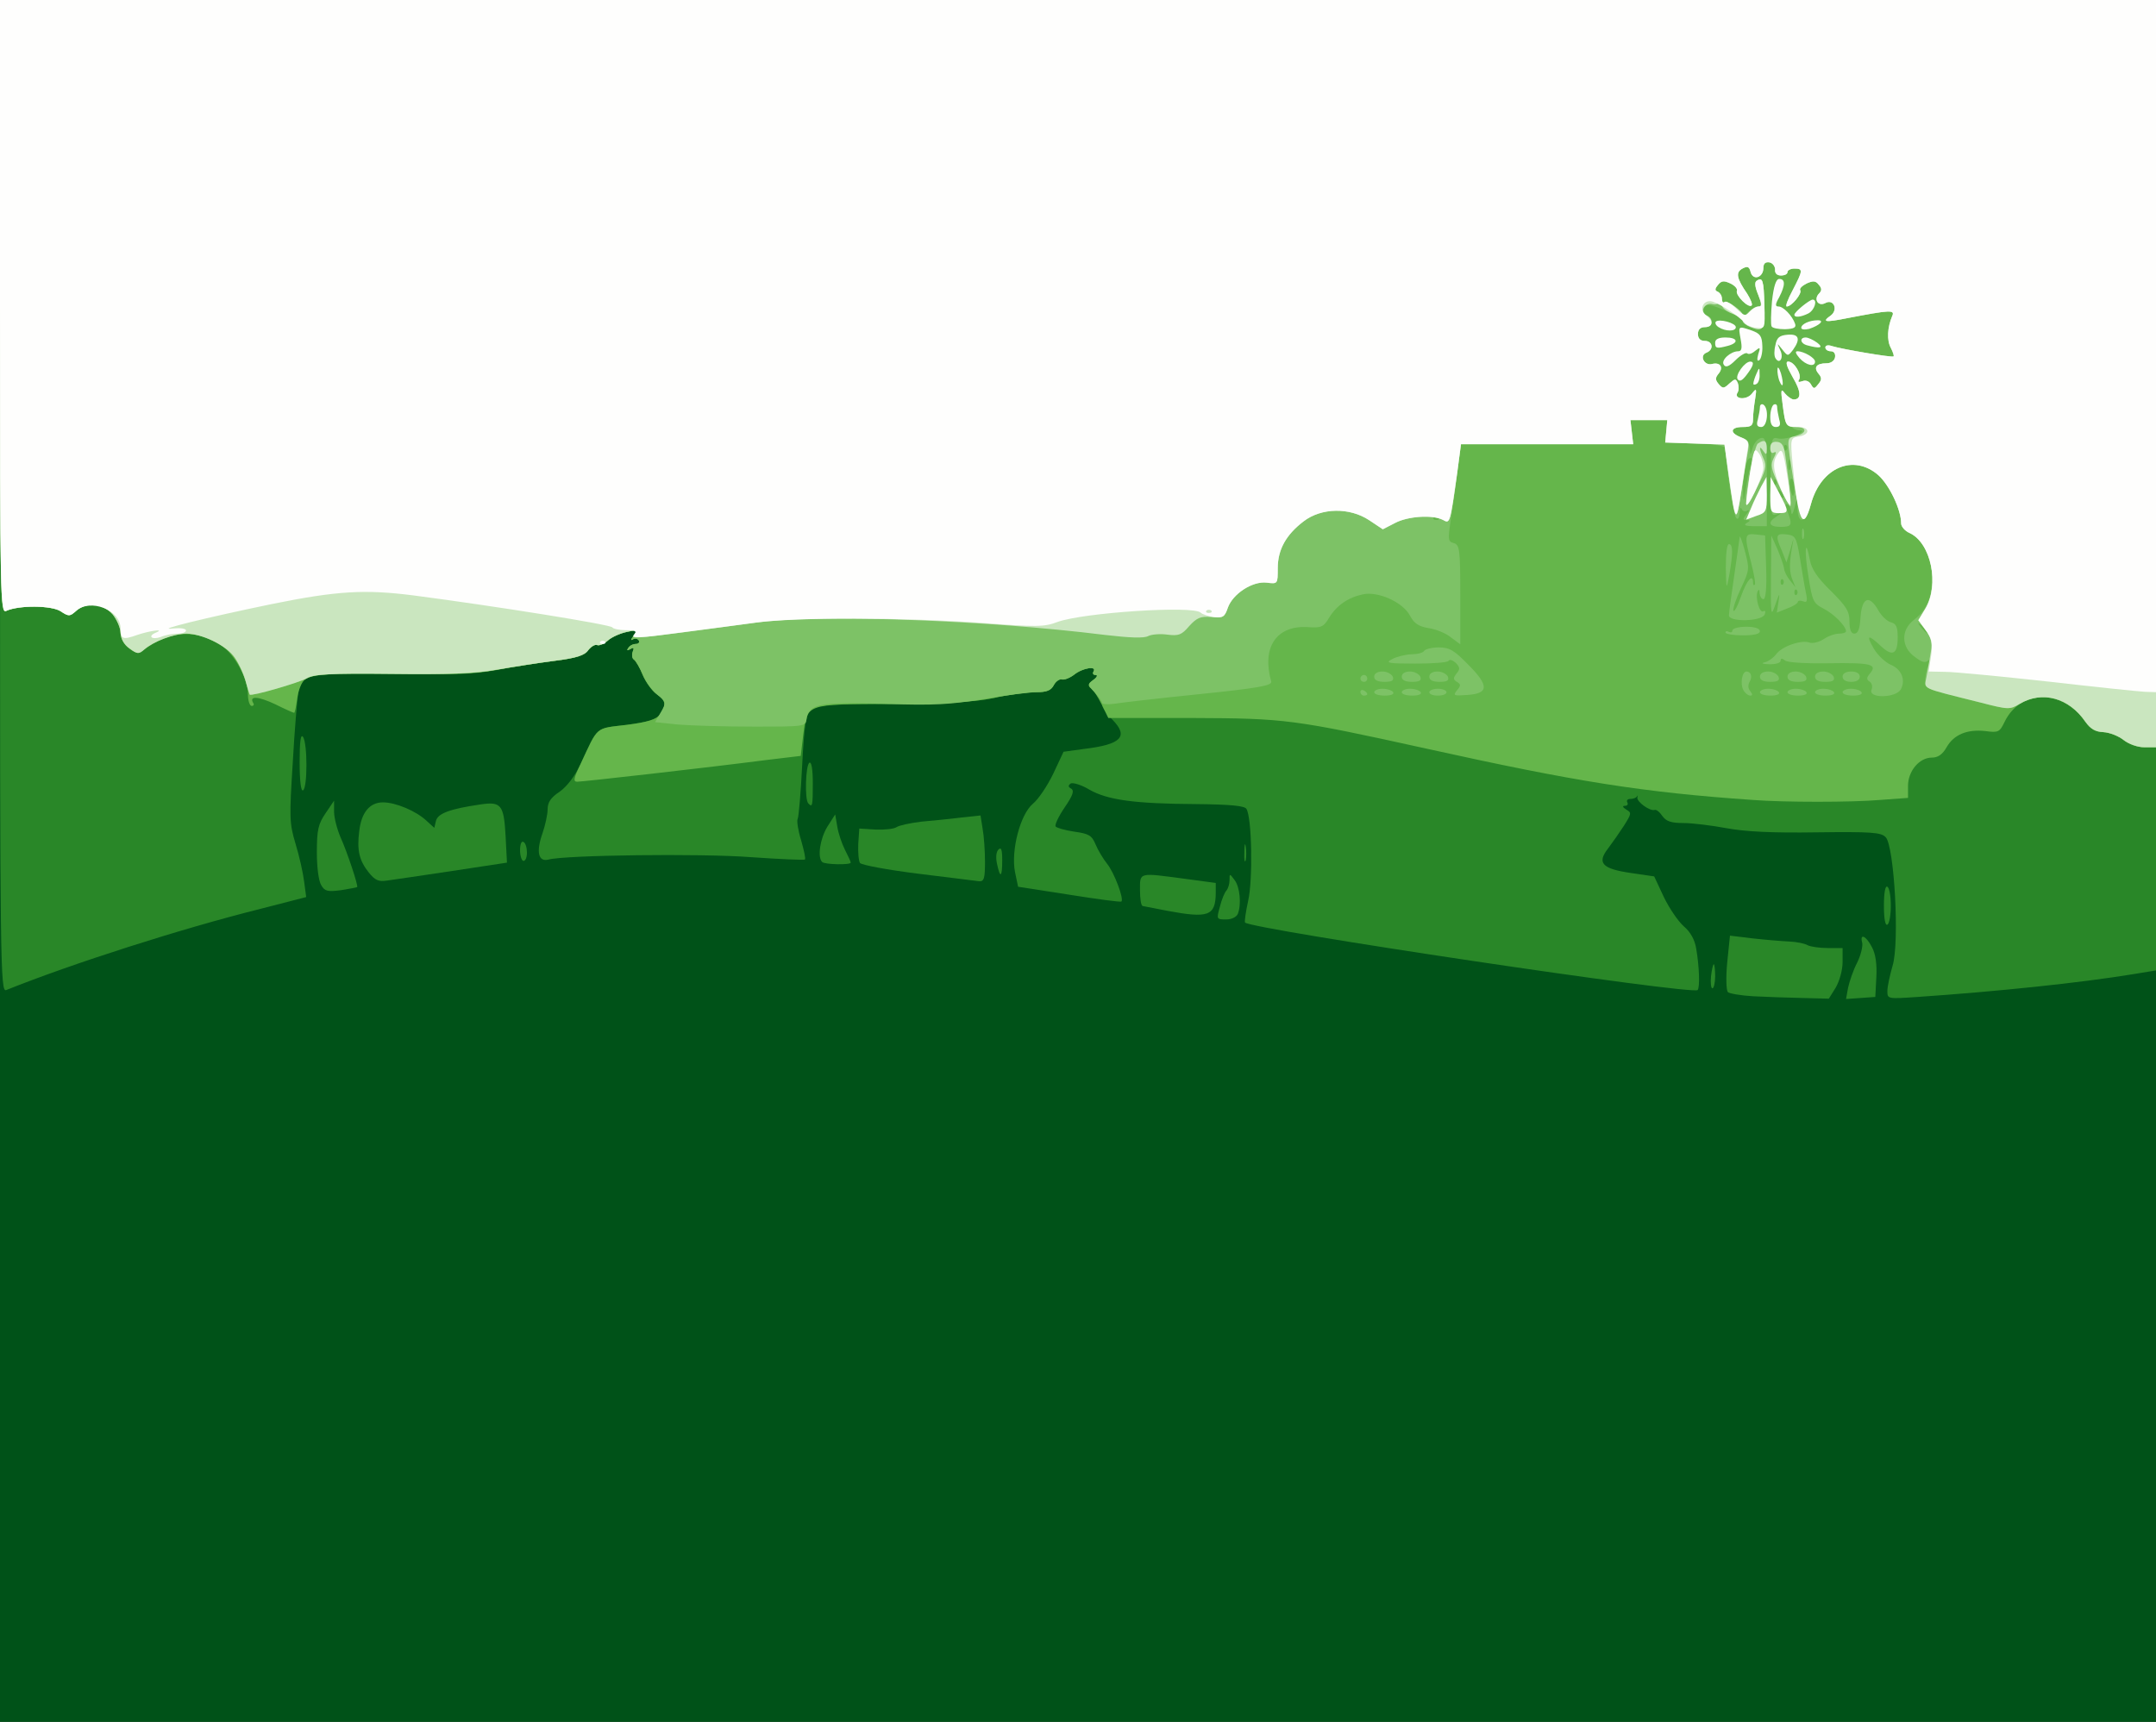 <!DOCTYPE svg PUBLIC "-//W3C//DTD SVG 20010904//EN" "http://www.w3.org/TR/2001/REC-SVG-20010904/DTD/svg10.dtd">
<svg version="1.0" xmlns="http://www.w3.org/2000/svg" width="626px" height="500px" viewBox="0 0 6260 5000" preserveAspectRatio="xMidYMid meet">
<rect x="0" y="0" width="6260" height="5000" fill="#333333" stroke="none"/>
<g id="layer101" fill="#005218" stroke="none">
<path d="M0 2500 l0 -2500 3130 0 3130 0 0 2500 0 2500 -3130 0 -3130 0 0 -2500z"/>
</g>
<g id="layer102" fill="#298728" stroke="none">
<path d="M5090 2893 c-36 -2 -69 -8 -73 -12 -5 -5 -6 -44 -2 -86 l8 -78 66 8 c36 4 84 8 106 9 22 1 46 6 54 11 8 4 34 8 58 8 l43 0 0 41 c0 23 -9 55 -20 74 l-20 32 -77 -2 c-43 -1 -107 -3 -143 -5z"/>
<path d="M5366 2868 c4 -18 15 -51 26 -72 11 -22 17 -48 15 -58 -8 -29 11 -21 28 12 11 20 15 50 13 88 l-3 57 -42 3 -43 3 6 -33z"/>
<path d="M5480 2878 c0 -13 7 -45 15 -73 21 -67 5 -349 -20 -374 -13 -14 -43 -16 -200 -14 -131 2 -207 -2 -262 -12 -43 -8 -99 -15 -125 -15 -36 0 -50 -5 -61 -20 -8 -12 -18 -20 -23 -18 -14 4 -52 -24 -50 -36 2 -6 1 -8 -1 -3 -3 4 -11 7 -19 7 -9 0 -12 5 -9 10 3 6 0 10 -7 10 -8 0 -7 4 4 11 16 9 15 12 -7 47 -13 20 -34 50 -46 66 -33 42 -17 59 66 71 l68 10 28 60 c16 33 42 71 58 85 19 16 32 39 36 65 9 52 11 113 4 120 -15 15 -1294 -176 -1314 -196 -2 -3 2 -31 9 -63 14 -60 11 -242 -5 -267 -5 -9 -46 -13 -146 -14 -179 -1 -258 -12 -310 -42 -23 -14 -48 -21 -54 -18 -8 6 -8 10 1 15 10 6 5 20 -19 55 -17 25 -29 50 -26 55 3 4 27 11 54 15 43 6 51 11 62 37 7 17 22 42 34 57 20 25 49 101 41 109 -3 2 -71 -7 -152 -20 l-148 -23 -9 -43 c-12 -62 15 -167 52 -198 16 -13 42 -52 59 -87 l30 -64 58 -8 c110 -13 132 -36 84 -85 -17 -17 -30 -36 -30 -43 0 -7 -10 -24 -22 -37 -21 -22 -21 -23 -3 -36 11 -8 13 -14 6 -14 -7 0 -9 -4 -6 -10 11 -17 -31 -11 -56 9 -13 10 -29 16 -36 14 -6 -2 -17 5 -23 16 -8 16 -21 21 -53 21 -23 0 -78 7 -122 17 -59 12 -137 16 -297 17 -190 1 -219 3 -234 18 -14 14 -19 45 -25 162 -4 79 -10 149 -13 154 -3 5 1 33 10 62 8 28 14 54 11 56 -2 2 -73 -1 -158 -7 -146 -11 -537 -6 -586 7 -30 8 -37 -22 -18 -76 8 -23 15 -55 15 -70 0 -20 9 -34 35 -51 21 -15 44 -45 60 -79 52 -113 42 -104 134 -115 62 -8 87 -16 97 -30 20 -27 17 -42 -10 -60 -13 -9 -31 -34 -40 -55 -8 -21 -20 -41 -25 -44 -6 -4 -7 -14 -4 -23 5 -12 3 -14 -7 -8 -9 5 -11 4 -6 -3 4 -7 14 -12 22 -12 8 0 12 -5 9 -10 -4 -6 -12 -7 -18 -3 -7 4 -5 -1 3 -11 14 -18 13 -18 -20 -11 -19 4 -44 15 -55 25 -11 10 -25 16 -32 13 -6 -2 -17 5 -25 15 -10 15 -34 23 -98 31 -47 6 -123 18 -169 26 -61 11 -141 14 -305 12 -246 -2 -262 1 -270 56 -3 17 -11 109 -16 202 -10 158 -10 175 8 235 11 36 22 85 25 110 l6 45 -132 34 c-232 58 -547 159 -739 236 -17 7 -18 -65 -18 -1434 l0 -1441 3130 0 3130 0 0 1409 0 1409 -67 11 c-153 25 -391 50 -625 66 -87 6 -88 6 -88 -17z"/>
<path d="M4968 2835 c2 -19 6 -35 8 -35 2 0 4 16 4 35 0 19 -4 35 -8 35 -4 0 -6 -16 -4 -35z"/>
<path d="M5470 2630 c0 -38 4 -59 10 -55 6 3 10 28 10 55 0 27 -4 52 -10 55 -6 4 -10 -17 -10 -55z"/>
<path d="M3542 2633 c5 -21 14 -42 19 -47 5 -6 9 -19 9 -30 0 -20 0 -20 15 0 15 20 20 70 9 98 -4 9 -18 16 -34 16 -28 0 -28 -1 -18 -37z"/>
<path d="M3390 2645 c-36 -7 -68 -13 -72 -14 -5 -1 -8 -21 -8 -46 0 -53 -5 -51 131 -33 l89 12 0 30 c-1 66 -22 73 -140 51z"/>
<path d="M933 2571 c-8 -12 -13 -53 -13 -96 0 -65 4 -82 25 -113 l25 -37 0 32 c0 18 9 52 19 75 19 42 52 141 48 144 -1 1 -22 5 -47 9 -39 5 -47 3 -57 -14z"/>
<path d="M1071 2534 c-28 -35 -35 -65 -28 -120 6 -54 30 -84 69 -84 37 0 96 25 126 53 l23 21 5 -21 c6 -21 40 -34 129 -47 60 -9 68 1 73 91 l4 78 -158 24 c-88 13 -173 26 -190 28 -25 4 -35 -1 -53 -23z"/>
<path d="M2665 2537 c-88 -11 -163 -25 -168 -31 -4 -6 -6 -31 -5 -56 l3 -44 48 3 c26 1 53 -2 60 -7 7 -5 39 -12 72 -16 33 -3 85 -8 116 -12 l56 -6 6 38 c4 22 7 65 7 97 0 48 -3 57 -17 56 -10 -1 -90 -11 -178 -22z"/>
<path d="M2895 2509 c-4 -18 -3 -35 4 -42 8 -8 11 0 11 31 0 50 -6 54 -15 11z"/>
<path d="M2387 2503 c-14 -14 -6 -67 15 -102 l23 -36 6 35 c3 19 13 49 22 67 9 18 17 34 17 38 0 7 -75 6 -83 -2z"/>
<path d="M3613 2475 c0 -22 2 -30 4 -17 2 12 2 30 0 40 -3 9 -5 -1 -4 -23z"/>
<path d="M1510 2469 c0 -17 4 -28 10 -24 6 3 10 17 10 31 0 13 -4 24 -10 24 -5 0 -10 -14 -10 -31z"/>
<path d="M2347 2333 c-11 -10 -8 -111 3 -118 6 -4 10 18 10 59 0 66 -1 72 -13 59z"/>
<path d="M870 2213 c0 -60 3 -83 10 -73 13 20 13 147 0 155 -6 4 -10 -26 -10 -82z"/>
</g>
<g id="layer103" fill="#65b64b" stroke="none">
<path d="M5090 2323 c-320 -22 -514 -53 -948 -149 -386 -85 -410 -88 -680 -89 l-244 0 -19 -39 c-11 -22 -25 -44 -32 -48 -9 -6 -7 -12 7 -23 11 -8 14 -15 7 -15 -7 0 -9 -4 -6 -10 11 -17 -31 -11 -56 9 -13 10 -29 16 -36 14 -6 -2 -17 5 -23 16 -8 16 -21 21 -53 21 -23 0 -78 7 -122 17 -59 12 -137 16 -297 17 -251 1 -244 -1 -256 91 l-7 60 -100 12 c-170 22 -533 63 -549 63 -12 0 -11 -9 10 -52 52 -111 41 -102 133 -113 62 -8 87 -16 97 -30 20 -27 17 -42 -10 -60 -13 -9 -31 -34 -40 -55 -8 -21 -20 -41 -25 -44 -6 -4 -7 -14 -4 -23 5 -12 3 -14 -7 -8 -9 5 -11 4 -6 -3 4 -7 14 -12 22 -12 8 0 12 -5 9 -10 -4 -6 -12 -7 -18 -3 -7 4 -5 -1 3 -11 14 -18 13 -18 -20 -11 -19 4 -44 15 -55 25 -11 10 -25 16 -32 13 -6 -2 -17 5 -25 15 -10 15 -34 23 -98 31 -47 6 -123 18 -170 27 -68 12 -121 14 -266 9 -185 -7 -261 -2 -289 19 -9 6 -19 31 -22 54 -3 23 -7 42 -9 42 -2 0 -27 -11 -55 -25 -49 -23 -76 -25 -64 -4 4 5 1 9 -4 9 -6 0 -11 -15 -11 -33 0 -46 -39 -118 -79 -144 -64 -43 -140 -42 -206 2 -35 24 -37 25 -60 8 -15 -11 -24 -28 -25 -45 0 -15 -11 -39 -23 -54 -28 -32 -76 -37 -106 -10 -18 16 -21 17 -45 1 -26 -17 -121 -18 -159 -1 -16 8 -17 -38 -17 -883 l0 -891 3130 0 3130 0 0 1085 0 1085 -34 0 c-19 0 -45 -9 -60 -21 -15 -12 -41 -22 -59 -23 -23 -1 -37 -9 -52 -30 -66 -96 -189 -95 -235 1 -14 29 -18 31 -55 26 -53 -6 -92 10 -113 47 -12 21 -25 30 -43 30 -36 0 -69 39 -69 82 l0 35 -82 6 c-81 7 -279 7 -368 0z"/>
</g>
<g id="layer104" fill="#7dc266" stroke="none">
<path d="M6166 2149 c-15 -12 -41 -22 -59 -23 -23 -1 -37 -9 -52 -30 -48 -70 -125 -91 -191 -52 -28 17 -33 17 -114 -4 -169 -42 -160 -39 -160 -66 0 -14 5 -35 11 -47 9 -18 9 -20 -1 -10 -10 9 -19 7 -41 -10 -39 -28 -40 -77 -3 -106 39 -30 54 -66 54 -125 0 -59 -26 -110 -65 -128 -14 -6 -25 -19 -25 -28 0 -40 -34 -111 -66 -140 -72 -63 -167 -23 -196 84 -14 54 -37 62 -39 14 l-1 -33 -8 30 c-4 17 -8 22 -9 13 0 -9 -5 -20 -11 -23 -7 -4 -7 3 0 20 15 40 13 45 -20 45 -34 0 -39 -13 -12 -30 16 -11 16 -11 -1 -6 -16 5 -17 -4 -16 -110 1 -110 2 -116 21 -111 10 3 34 -1 51 -8 18 -8 25 -14 16 -15 -29 0 -47 -25 -53 -75 -6 -44 -5 -48 7 -32 8 9 19 17 25 17 23 0 22 -23 -3 -65 -17 -30 -22 -45 -13 -45 18 0 40 38 32 52 -5 7 -2 9 9 5 10 -4 20 0 25 9 8 14 10 14 21 0 11 -13 11 -19 1 -31 -15 -18 -6 -30 23 -30 13 0 23 -7 25 -17 2 -11 -3 -18 -12 -18 -9 0 -16 -5 -16 -11 0 -6 8 -8 19 -4 29 9 176 34 179 30 2 -2 -2 -13 -8 -25 -12 -22 -10 -59 4 -92 9 -19 -6 -18 -131 6 -65 13 -74 11 -47 -8 22 -17 8 -49 -16 -36 -21 11 -35 -11 -18 -28 8 -8 8 -15 -1 -25 -9 -12 -17 -12 -35 -4 -14 7 -22 15 -19 20 6 9 -25 47 -39 47 -5 0 3 -21 17 -47 30 -58 31 -63 5 -63 -11 0 -20 5 -20 10 0 6 -8 10 -19 10 -12 0 -18 -7 -17 -17 0 -10 -7 -19 -16 -21 -12 -2 -18 3 -18 16 0 28 -30 38 -37 12 -4 -16 -9 -18 -24 -10 -20 11 -17 28 14 73 10 16 16 31 13 34 -9 9 -47 -29 -43 -42 3 -6 -6 -16 -19 -22 -18 -8 -26 -8 -36 4 -9 11 -9 16 2 23 7 5 10 15 6 25 -5 14 -3 15 6 7 10 -7 20 -5 37 9 35 29 20 32 -34 9 -38 -16 -50 -18 -56 -8 -5 8 -3 17 6 24 21 16 19 34 -5 34 -13 0 -20 7 -20 20 0 13 7 20 20 20 23 0 27 25 5 34 -22 8 -7 39 16 33 24 -6 34 10 19 28 -10 12 -10 18 0 30 12 14 15 14 31 -1 17 -15 19 -15 25 -1 3 9 3 21 -1 27 -12 19 25 23 41 4 14 -18 15 -17 10 15 -3 18 -6 44 -6 57 0 20 -5 24 -30 24 -36 0 -39 17 -5 30 16 6 25 18 26 32 1 22 1 22 8 -2 4 -14 15 -26 24 -28 15 -3 17 9 17 126 l0 130 -36 0 c-25 0 -33 -3 -23 -9 12 -7 12 -9 0 -9 -11 0 -11 -3 0 -17 8 -9 9 -14 2 -10 -6 4 -14 1 -16 -5 -3 -7 -6 -2 -6 11 -1 16 -5 21 -10 15 -8 -7 -31 -159 -31 -201 0 -8 -27 -13 -87 -15 l-88 -3 3 -33 3 -32 -53 0 -54 0 4 35 4 35 -250 0 -250 0 -11 88 c-6 48 -15 111 -20 141 -7 48 -6 54 10 58 17 5 19 18 19 150 l0 144 -27 -20 c-14 -12 -44 -24 -65 -27 -30 -5 -42 -14 -54 -36 -20 -39 -93 -72 -137 -62 -43 9 -76 32 -98 68 -16 27 -23 30 -63 27 -90 -5 -133 59 -105 158 3 12 -36 19 -211 37 -118 12 -230 25 -247 28 -18 2 -33 1 -33 -3 0 -4 -10 -18 -22 -31 -21 -22 -21 -23 -3 -36 11 -8 13 -14 6 -14 -7 0 -9 -4 -6 -10 11 -17 -31 -11 -56 9 -13 10 -29 16 -36 14 -6 -2 -17 5 -23 16 -8 16 -21 21 -49 21 -22 0 -91 9 -155 20 -96 16 -144 19 -288 14 -187 -6 -220 0 -226 44 -3 22 -6 22 -155 22 -84 0 -182 -3 -218 -6 l-67 -7 17 -29 c16 -28 15 -30 -11 -51 -15 -12 -34 -39 -42 -59 -9 -20 -20 -39 -25 -43 -6 -3 -7 -13 -4 -22 5 -12 3 -14 -7 -8 -9 5 -11 4 -6 -3 4 -7 14 -12 22 -12 8 0 12 -5 9 -10 -4 -6 -12 -7 -18 -3 -7 4 -5 -1 3 -11 14 -18 13 -18 -20 -11 -19 4 -44 15 -55 25 -11 10 -25 16 -32 13 -6 -2 -17 5 -25 15 -10 15 -34 23 -98 31 -47 6 -123 18 -169 26 -61 11 -141 14 -305 12 -179 -2 -226 1 -246 13 -23 13 -161 53 -165 47 -1 -1 -7 -21 -13 -43 -7 -23 -22 -54 -34 -69 -26 -33 -91 -64 -136 -65 -37 0 -97 23 -123 46 -16 14 -20 14 -43 -3 -16 -11 -25 -28 -26 -45 0 -15 -11 -39 -23 -54 -28 -32 -76 -37 -106 -10 -18 16 -21 17 -45 1 -26 -17 -121 -18 -158 -1 -17 8 -18 -38 -18 -883 l0 -891 3130 0 3130 0 0 1085 0 1085 -34 0 c-19 0 -45 -9 -60 -21z m-566 -313 c0 -2 -8 -10 -17 -17 -16 -13 -17 -12 -4 4 13 16 21 21 21 13z m-1423 -333 c-4 -3 -10 -3 -14 0 -3 4 0 7 7 7 7 0 10 -3 7 -7z m908 -155 c4 -10 3 -18 -3 -18 -12 0 -22 50 -21 99 1 32 2 31 9 -14 4 -27 11 -58 15 -67z m86 79 c-10 -9 -11 -8 -5 6 3 10 9 15 12 12 3 -3 0 -11 -7 -18z m39 -12 c0 -14 -4 -25 -9 -25 -4 0 -6 11 -3 25 2 14 6 25 8 25 2 0 4 -11 4 -25z m-53 -22 c-4 -3 -7 0 -7 7 0 7 3 10 7 7 3 -4 3 -10 0 -14z m40 -55 c-3 -7 -5 -2 -5 12 0 14 2 19 5 13 2 -7 2 -19 0 -25z m-10 -45 c-4 -3 -7 0 -7 7 0 7 3 10 7 7 3 -4 3 -10 0 -14z"/>
<path d="M3950 2009 c0 -5 5 -7 10 -4 6 3 10 8 10 11 0 2 -4 4 -10 4 -5 0 -10 -5 -10 -11z"/>
<path d="M3990 2010 c0 -5 11 -10 24 -10 14 0 28 5 31 10 4 6 -7 10 -24 10 -17 0 -31 -4 -31 -10z"/>
<path d="M4070 2010 c0 -5 11 -10 24 -10 14 0 28 5 31 10 4 6 -7 10 -24 10 -17 0 -31 -4 -31 -10z"/>
<path d="M4150 2010 c0 -5 11 -10 25 -10 14 0 25 5 25 10 0 6 -11 10 -25 10 -14 0 -25 -4 -25 -10z"/>
<path d="M4230 2005 c12 -14 12 -18 0 -25 -11 -7 -11 -11 -1 -24 11 -13 10 -18 -2 -31 -9 -8 -18 -11 -21 -6 -3 5 -47 8 -97 8 -79 0 -88 -2 -67 -13 13 -7 37 -13 55 -14 17 0 35 -4 38 -10 3 -5 23 -10 43 -10 31 0 45 9 85 50 61 61 60 84 -2 88 -40 3 -43 2 -31 -13z"/>
<path d="M5062 2004 c-10 -18 -4 -54 9 -54 13 0 18 15 9 30 -5 9 -5 19 2 27 7 9 7 13 0 13 -6 0 -15 -7 -20 -16z"/>
<path d="M5110 2010 c0 -5 11 -10 24 -10 14 0 28 5 31 10 4 6 -7 10 -24 10 -17 0 -31 -4 -31 -10z"/>
<path d="M5190 2010 c0 -5 11 -10 24 -10 14 0 28 5 31 10 4 6 -7 10 -24 10 -17 0 -31 -4 -31 -10z"/>
<path d="M5270 2010 c0 -5 11 -10 24 -10 14 0 28 5 31 10 4 6 -7 10 -24 10 -17 0 -31 -4 -31 -10z"/>
<path d="M5350 2010 c0 -5 11 -10 24 -10 14 0 28 5 31 10 4 6 -7 10 -24 10 -17 0 -31 -4 -31 -10z"/>
<path d="M5434 2003 c4 -9 1 -20 -6 -24 -9 -6 -9 -11 2 -24 22 -26 2 -31 -122 -29 -65 1 -118 -2 -125 -8 -9 -7 -13 -7 -13 1 0 6 -14 10 -32 10 -22 -1 -26 -3 -13 -6 11 -3 25 -14 32 -23 16 -23 74 -43 97 -34 9 3 27 -1 41 -10 13 -9 33 -16 45 -16 11 0 20 -3 20 -7 -1 -16 -36 -51 -66 -66 -29 -15 -32 -22 -43 -92 -13 -77 -9 -118 4 -49 5 27 22 52 61 90 45 45 54 59 54 89 0 24 5 35 14 35 11 0 16 -14 18 -47 4 -58 25 -67 51 -22 9 17 26 33 37 36 16 4 20 14 20 44 0 49 -15 57 -49 25 -37 -35 -44 -33 -20 8 11 19 33 39 48 46 32 13 45 44 30 72 -14 25 -95 27 -85 1z"/>
<path d="M3950 1970 c0 -5 5 -10 10 -10 6 0 10 5 10 10 0 6 -4 10 -10 10 -5 0 -10 -4 -10 -10z"/>
<path d="M3990 1965 c0 -9 9 -15 24 -15 13 0 26 7 30 15 4 11 -2 15 -24 15 -20 0 -30 -5 -30 -15z"/>
<path d="M4070 1965 c0 -9 9 -15 24 -15 13 0 26 7 30 15 4 11 -2 15 -24 15 -20 0 -30 -5 -30 -15z"/>
<path d="M4150 1965 c0 -9 9 -15 24 -15 13 0 26 7 30 15 4 11 -2 15 -24 15 -20 0 -30 -5 -30 -15z"/>
<path d="M5110 1965 c0 -9 9 -15 24 -15 13 0 26 7 30 15 4 11 -2 15 -24 15 -20 0 -30 -5 -30 -15z"/>
<path d="M5190 1965 c0 -9 9 -15 24 -15 13 0 26 7 30 15 4 11 -2 15 -24 15 -20 0 -30 -5 -30 -15z"/>
<path d="M5270 1965 c0 -9 9 -15 24 -15 13 0 26 7 30 15 4 11 -2 15 -24 15 -20 0 -30 -5 -30 -15z"/>
<path d="M5350 1965 c0 -9 9 -15 25 -15 16 0 25 6 25 15 0 9 -9 15 -25 15 -16 0 -25 -6 -25 -15z"/>
<path d="M5010 1837 c0 -5 5 -5 10 -2 6 3 10 1 10 -4 0 -6 18 -11 40 -11 25 0 40 5 40 13 0 8 -17 12 -50 12 -27 0 -50 -4 -50 -8z"/>
<path d="M5020 1787 c0 -8 7 -58 15 -113 8 -54 15 -106 16 -114 0 -8 7 9 15 39 14 53 14 56 -11 109 -14 30 -24 59 -22 65 2 6 12 -12 22 -41 17 -48 35 -68 35 -40 0 6 2 9 5 6 3 -2 -2 -30 -10 -62 -21 -81 -20 -88 13 -84 l27 3 3 93 c2 59 -1 92 -8 92 -5 0 -10 -8 -11 -17 0 -12 -2 -13 -6 -5 -7 19 6 64 17 57 6 -3 7 1 4 9 -8 21 -104 23 -104 3z"/>
<path d="M5142 1675 l1 -120 18 40 c9 22 18 47 19 55 0 8 8 24 17 35 l16 20 -8 -20 c-10 -24 -10 -47 -2 -95 6 -33 6 -33 -4 4 l-12 39 -13 -33 c-20 -45 -18 -52 14 -48 25 3 28 8 38 68 6 36 13 80 17 99 6 27 4 32 -8 27 -8 -3 -15 -2 -15 2 0 4 -14 13 -31 19 l-30 12 5 -32 c4 -27 3 -26 -9 8 -13 38 -14 35 -13 -80z m75 38 c-4 -3 -7 0 -7 7 0 7 3 10 7 7 3 -4 3 -10 0 -14z m-40 -30 c-4 -3 -7 0 -7 7 0 7 3 10 7 7 3 -4 3 -10 0 -14z"/>
<path d="M5011 1648 c0 -40 3 -68 9 -68 12 0 12 27 1 90 -8 44 -9 44 -10 -22z"/>
<path d="M5232 1550 c0 -14 2 -19 5 -12 2 6 2 18 0 25 -3 6 -5 1 -5 -13z"/>
<path d="M5083 950 c-13 -5 -23 -14 -23 -19 0 -14 29 -41 45 -41 12 0 12 -5 0 -34 -10 -24 -11 -37 -4 -41 17 -11 20 -1 22 70 2 71 -3 80 -40 65z"/>
</g>
<g id="layer105" fill="#cae6bf" stroke="none">
<path d="M6166 2149 c-15 -12 -41 -22 -59 -23 -23 -1 -37 -9 -52 -30 -48 -70 -125 -91 -191 -52 -28 17 -33 17 -114 -4 -179 -45 -163 -37 -156 -76 3 -19 9 -50 12 -70 5 -28 1 -42 -15 -65 l-21 -28 20 -33 c42 -70 17 -191 -45 -220 -14 -6 -25 -19 -25 -28 0 -40 -34 -111 -66 -140 -72 -63 -167 -23 -196 84 -7 25 -17 45 -23 43 -5 -2 -18 -51 -27 -108 -21 -134 -22 -126 7 -133 32 -8 32 -26 1 -26 -30 0 -32 -3 -40 -65 -6 -44 -5 -48 7 -32 8 9 19 17 25 17 23 0 22 -23 -3 -65 -17 -30 -22 -45 -13 -45 18 0 40 38 32 52 -5 7 -2 9 9 5 10 -4 20 0 25 9 8 14 10 14 21 0 11 -13 11 -19 1 -31 -15 -18 -6 -30 23 -30 13 0 23 -7 25 -17 2 -11 -3 -18 -12 -18 -9 0 -16 -5 -16 -11 0 -6 8 -8 19 -4 29 9 176 34 179 30 2 -2 -2 -13 -8 -25 -12 -22 -10 -59 4 -92 9 -19 -6 -18 -131 6 -65 13 -74 11 -47 -8 22 -17 8 -49 -16 -36 -21 11 -35 -11 -18 -28 8 -8 8 -15 -1 -25 -9 -12 -17 -12 -35 -4 -14 7 -22 15 -19 20 6 9 -25 47 -39 47 -5 0 3 -21 17 -47 30 -58 31 -63 5 -63 -11 0 -20 5 -20 10 0 6 -8 10 -19 10 -12 0 -18 -7 -17 -17 0 -10 -7 -19 -16 -21 -12 -2 -18 3 -18 16 0 28 -30 38 -37 12 -4 -16 -9 -18 -24 -10 -20 11 -17 28 14 73 10 16 16 31 13 34 -9 9 -47 -29 -43 -42 3 -6 -6 -16 -19 -22 -18 -8 -26 -8 -36 4 -9 11 -9 16 2 23 19 12 5 39 -18 33 -23 -6 -39 25 -17 33 22 9 18 34 -5 34 -13 0 -20 7 -20 20 0 13 7 20 20 20 23 0 27 25 5 34 -22 8 -7 39 16 33 24 -6 34 10 19 28 -10 12 -10 18 0 30 12 14 15 14 31 -1 17 -15 19 -15 25 -1 3 9 3 21 -1 27 -12 19 25 23 41 4 14 -18 15 -17 10 15 -3 18 -6 44 -6 57 0 20 -5 24 -30 24 -37 0 -39 17 -5 30 24 9 25 13 19 47 -4 21 -12 74 -19 118 -14 89 -17 84 -36 -57 l-12 -87 -86 -3 -86 -3 3 -33 3 -32 -53 0 -54 0 4 35 4 35 -250 0 -250 0 -11 83 c-21 149 -21 148 -41 137 -30 -16 -103 -11 -140 9 l-35 18 -39 -26 c-57 -38 -139 -37 -191 3 -51 39 -75 82 -75 136 0 46 0 46 -32 42 -42 -5 -99 33 -113 73 -9 27 -14 30 -48 27 -31 -3 -42 2 -64 26 -22 26 -31 29 -63 25 -20 -3 -46 -1 -56 4 -12 7 -55 5 -124 -3 -353 -44 -833 -61 -1015 -36 -371 50 -365 49 -353 34 11 -13 8 -14 -22 -7 -19 4 -44 15 -55 25 -11 10 -25 16 -32 13 -6 -2 -17 5 -25 15 -10 15 -34 23 -98 31 -47 6 -123 18 -169 26 -61 11 -141 14 -305 12 -179 -2 -226 1 -246 13 -23 13 -161 53 -165 47 -1 -1 -7 -21 -13 -43 -7 -23 -22 -54 -34 -69 -26 -33 -91 -64 -136 -65 -37 0 -97 23 -123 46 -16 14 -20 14 -43 -3 -16 -11 -25 -28 -26 -45 0 -15 -11 -39 -23 -54 -28 -32 -76 -37 -106 -10 -18 16 -21 17 -45 1 -26 -17 -121 -18 -158 -1 -17 8 -18 -38 -18 -883 l0 -891 3130 0 3130 0 0 1085 0 1085 -34 0 c-19 0 -45 -9 -60 -21z"/>
<path d="M5070 1463 c-1 -36 24 -169 34 -175 19 -13 26 -9 26 15 0 18 -2 19 -10 7 -13 -20 -13 -7 1 23 9 20 6 34 -20 83 -16 32 -30 54 -31 47z"/>
<path d="M5166 1411 c-24 -49 -26 -61 -16 -81 8 -15 8 -20 1 -16 -7 4 -11 -1 -11 -13 0 -13 6 -19 19 -18 15 1 21 11 25 42 14 100 18 145 14 145 -2 0 -17 -26 -32 -59z"/>
<path d="M5083 950 c-13 -5 -23 -13 -23 -18 0 -12 34 -42 48 -42 7 0 6 -11 -3 -34 -10 -24 -11 -37 -4 -41 17 -11 20 -1 22 70 2 71 -3 80 -40 65z"/>
<path d="M5023 908 c-23 -11 -29 -23 -15 -31 7 -5 52 27 52 37 0 8 -11 6 -37 -6z"/>
</g>
<g id="layer106" fill="#fefefd" stroke="none">
<path d="M5945 1979 c-137 -15 -271 -28 -297 -28 l-48 -1 7 -46 c5 -37 2 -50 -16 -74 l-21 -29 20 -33 c42 -70 17 -191 -45 -220 -14 -6 -25 -19 -25 -28 0 -40 -34 -111 -66 -140 -72 -63 -167 -23 -196 84 -22 83 -38 49 -53 -116 -7 -74 -6 -76 16 -80 35 -5 36 -28 0 -28 -36 0 -37 -1 -45 -65 -6 -44 -5 -48 7 -32 8 9 19 17 25 17 23 0 22 -23 -3 -65 -17 -30 -22 -45 -13 -45 18 0 40 38 32 52 -5 7 -2 9 9 5 10 -4 20 0 25 9 8 14 10 14 21 0 11 -13 11 -19 1 -31 -15 -18 -6 -30 23 -30 13 0 23 -7 25 -17 2 -11 -3 -18 -12 -18 -9 0 -16 -5 -16 -11 0 -6 8 -8 19 -4 29 9 176 34 179 30 2 -2 -2 -13 -8 -25 -12 -22 -10 -59 4 -92 9 -19 -6 -18 -131 6 -65 13 -74 11 -47 -8 22 -17 8 -49 -16 -36 -21 11 -35 -11 -18 -28 8 -8 8 -15 -1 -25 -9 -12 -17 -12 -35 -4 -14 7 -22 15 -19 20 6 9 -25 47 -39 47 -5 0 3 -21 17 -47 30 -58 31 -63 5 -63 -11 0 -20 5 -20 10 0 6 -8 10 -19 10 -12 0 -18 -7 -17 -17 0 -10 -7 -19 -16 -21 -12 -2 -18 3 -18 16 0 28 -30 38 -37 12 -4 -16 -9 -18 -24 -10 -20 11 -17 28 14 73 10 16 16 31 13 34 -9 9 -47 -29 -43 -42 3 -6 -6 -16 -19 -22 -19 -9 -26 -8 -36 5 -10 12 -10 16 0 19 6 3 12 12 12 21 0 8 3 12 7 9 4 -4 19 4 33 18 24 23 28 24 40 10 7 -8 18 -15 26 -15 11 0 10 -6 -1 -34 -10 -24 -11 -37 -4 -41 17 -11 20 -1 22 71 2 68 2 69 -23 66 -14 -1 -30 -8 -35 -15 -15 -18 -68 -53 -92 -61 -27 -8 -42 23 -19 40 22 16 20 34 -4 34 -13 0 -20 7 -20 20 0 13 7 20 20 20 23 0 27 25 5 34 -22 8 -7 39 16 33 24 -6 34 10 19 28 -10 12 -10 18 0 30 12 14 15 14 31 -1 17 -15 19 -15 25 -1 3 9 3 21 -1 27 -12 19 25 23 41 4 14 -18 15 -17 10 15 -3 18 -6 44 -6 57 0 20 -5 24 -30 24 -36 0 -39 17 -5 30 20 8 24 14 19 37 -2 15 -11 69 -18 118 -15 99 -17 95 -37 -47 l-12 -87 -86 -3 -86 -3 3 -32 3 -33 -53 0 -54 0 4 35 4 35 -250 0 -250 0 -11 83 c-21 149 -21 148 -41 137 -30 -16 -103 -11 -140 9 l-35 18 -39 -26 c-57 -38 -139 -37 -191 3 -51 39 -75 82 -75 136 0 46 0 46 -32 42 -42 -5 -99 33 -113 73 -9 26 -14 30 -40 27 -16 -2 -34 -8 -39 -13 -22 -21 -340 0 -415 27 -39 15 -62 15 -220 3 -221 -16 -538 -17 -656 -1 -49 7 -152 20 -227 30 -110 15 -136 16 -127 5 9 -10 4 -13 -24 -13 -19 0 -37 -4 -39 -8 -3 -8 -341 -62 -578 -93 -142 -18 -222 -13 -410 25 -189 39 -348 78 -287 71 20 -2 37 0 37 6 0 5 -11 9 -24 9 -14 0 -36 4 -50 10 -26 9 -38 -3 -13 -13 28 -12 -20 -5 -55 7 -42 15 -48 12 -48 -19 0 -54 -88 -88 -129 -51 -18 16 -21 17 -45 1 -26 -17 -121 -18 -158 -1 -17 8 -18 -38 -18 -883 l0 -891 3130 0 3130 0 0 1005 0 1005 -32 -1 c-18 -1 -145 -14 -283 -30z m-2428 -206 c-4 -3 -10 -3 -14 0 -3 4 0 7 7 7 7 0 10 -3 7 -7z"/>
<path d="M1743 1863 c4 -3 10 -3 14 0 3 4 0 7 -7 7 -7 0 -10 -3 -7 -7z"/>
<path d="M5084 1476 c7 -18 21 -46 29 -62 l16 -29 1 52 c0 48 -2 52 -30 61 l-30 11 14 -33z"/>
<path d="M5140 1438 l1 -53 24 45 c30 57 30 60 0 60 -24 0 -25 -3 -25 -52z"/>
<path d="M5070 1463 c0 -7 5 -47 11 -89 11 -69 13 -75 25 -59 8 10 14 30 14 44 -1 26 -49 127 -50 104z"/>
<path d="M5171 1421 c-24 -57 -26 -80 -8 -105 11 -16 15 -7 26 63 8 45 11 84 9 87 -3 2 -15 -18 -27 -45z"/>
<path d="M5104 1218 c3 -13 6 -29 6 -36 0 -7 5 -10 10 -7 17 11 12 65 -6 65 -12 0 -15 -6 -10 -22z"/>
<path d="M5140 1211 c0 -17 5 -33 10 -36 6 -3 10 0 10 7 0 7 3 23 6 36 5 16 2 22 -10 22 -11 0 -16 -9 -16 -29z"/>
<path d="M5091 1113 c0 -4 4 -17 9 -28 8 -19 9 -19 9 2 1 12 -3 25 -9 28 -5 3 -10 3 -9 -2z"/>
<path d="M5166 1105 c-3 -9 -6 -24 -5 -33 0 -9 5 -4 10 12 9 32 6 48 -5 21z"/>
<path d="M5045 1101 c-7 -12 21 -51 37 -51 13 0 9 13 -11 39 -13 17 -20 20 -26 12z"/>
<path d="M5005 1059 c-9 -13 20 -39 42 -39 10 0 12 -9 7 -35 -7 -39 -8 -39 33 -25 24 9 29 16 30 45 1 19 -4 38 -9 41 -6 4 -7 -2 -3 -17 7 -21 6 -22 -9 -10 -9 8 -19 11 -23 7 -4 -3 -19 5 -34 20 -19 19 -29 22 -34 13z"/>
<path d="M5225 1040 c-11 -13 -14 -20 -6 -20 18 0 51 19 51 30 0 17 -26 11 -45 -10z"/>
<path d="M5155 1040 c-4 -6 -4 -23 0 -38 4 -22 12 -28 35 -30 33 -3 39 12 16 44 -15 19 -15 19 -31 -1 -16 -20 -16 -20 -6 2 11 22 -2 43 -14 23z"/>
<path d="M4980 995 c0 -10 10 -15 30 -15 35 0 40 15 8 24 -34 9 -38 8 -38 -9z"/>
<path d="M5248 1003 c-21 -5 -24 -23 -5 -23 7 0 22 7 33 15 20 15 9 18 -28 8z"/>
<path d="M4990 950 c-8 -5 -11 -12 -8 -16 10 -9 58 4 58 16 0 13 -30 13 -50 0z"/>
<path d="M5144 948 c-3 -5 -2 -38 1 -73 5 -45 12 -65 21 -65 18 0 18 18 0 53 -12 21 -12 27 -2 27 14 0 40 27 48 50 4 11 -3 15 -29 16 -19 0 -36 -3 -39 -8z"/>
<path d="M5230 952 c0 -11 24 -22 48 -22 21 0 5 15 -25 25 -13 3 -23 2 -23 -3z"/>
<path d="M5210 914 c0 -8 43 -43 53 -44 15 0 6 30 -12 40 -22 11 -41 13 -41 4z"/>
</g>


</svg>